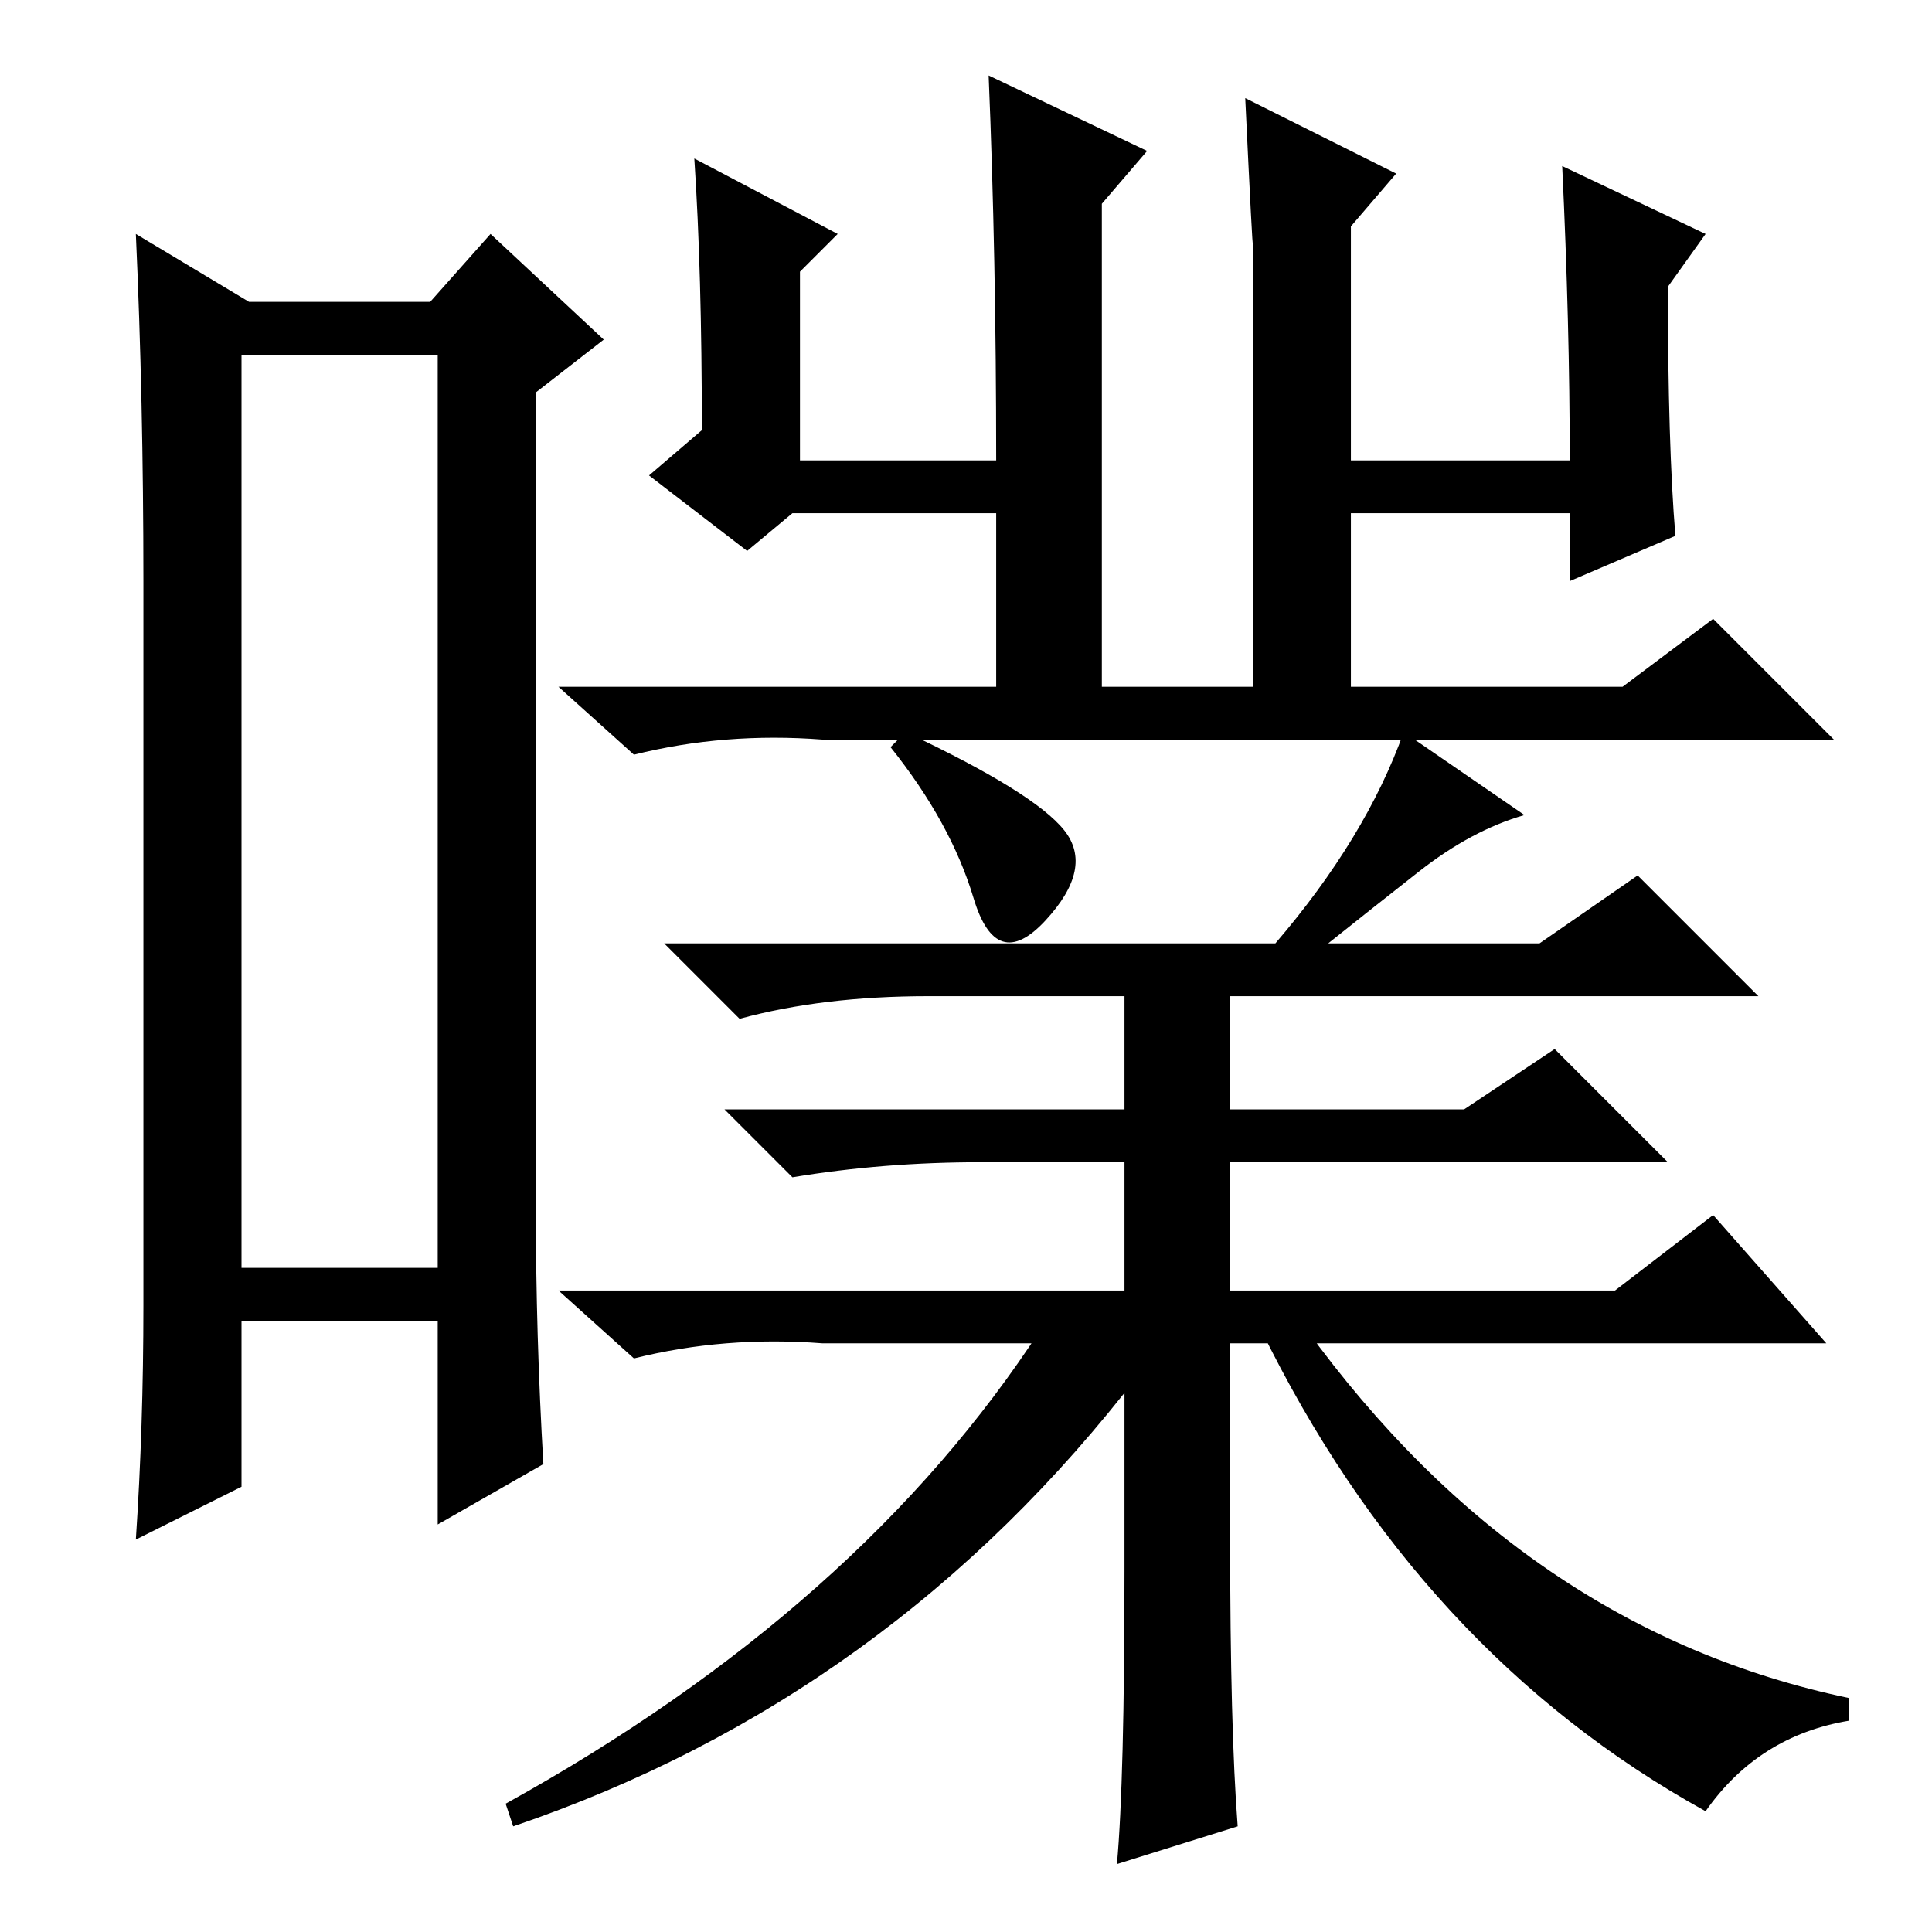 <?xml version="1.0" standalone="no"?>
<!DOCTYPE svg PUBLIC "-//W3C//DTD SVG 1.1//EN" "http://www.w3.org/Graphics/SVG/1.1/DTD/svg11.dtd" >
<svg xmlns="http://www.w3.org/2000/svg" xmlns:xlink="http://www.w3.org/1999/xlink" version="1.1" viewBox="0 -36 256 256">
  <g transform="matrix(1 0 0 -1 0 220)">
   <path fill="currentColor"
d="M32 209v-121h26v121h-26zM19 83v96q0 24 -1 46l15 -9h24l8 9l15 -14l-9 -7v-108q0 -17 1 -34l-14 -8v27h-26v-22l-14 -7q1 15 1 31zM92 235l19 -10l-5 -5v-25h26q0 27 -1 51l21 -10l-6 -7v-64h24v-7h-61q-13 1 -25 -2l-10 9h58v23h-27l-6 -5l-13 10l7 6q0 21 -1 36z
M167 158l-1 1q0 67 0 65t-1 19l20 -10l-6 -7v-31h29q0 18 -1 39l19 -9l-5 -7q0 -21 1 -33l-14 -6v9h-29v-23h36l12 9l16 -16h-76zM163 52q0 -25 1 -38l-16 -5q1 11 1 39v30h-40q-13 1 -25 -2l-10 9h75v17h-19q-13 0 -25 -2l-9 9h53v15h-26q-14 0 -25 -3l-10 10h81
q12 14 17 28l16 -11q-7 -2 -14 -7.5t-12 -9.5h28l13 9l16 -16h-70v-15h31l12 8l15 -15h-58v-17h51l13 10l15 -17h-79v-26zM141 146q4 -5 -2.5 -12t-9.5 3t-11 20l2 2q17 -8 21 -13zM173 80q29 -40 72 -49v-3q-12 -2 -19 -12q-38 21 -59 64h6zM68 14l-1 3q47 26 71 63h13v-6
q-33 -43 -83 -60z" />
  </g>

</svg>
